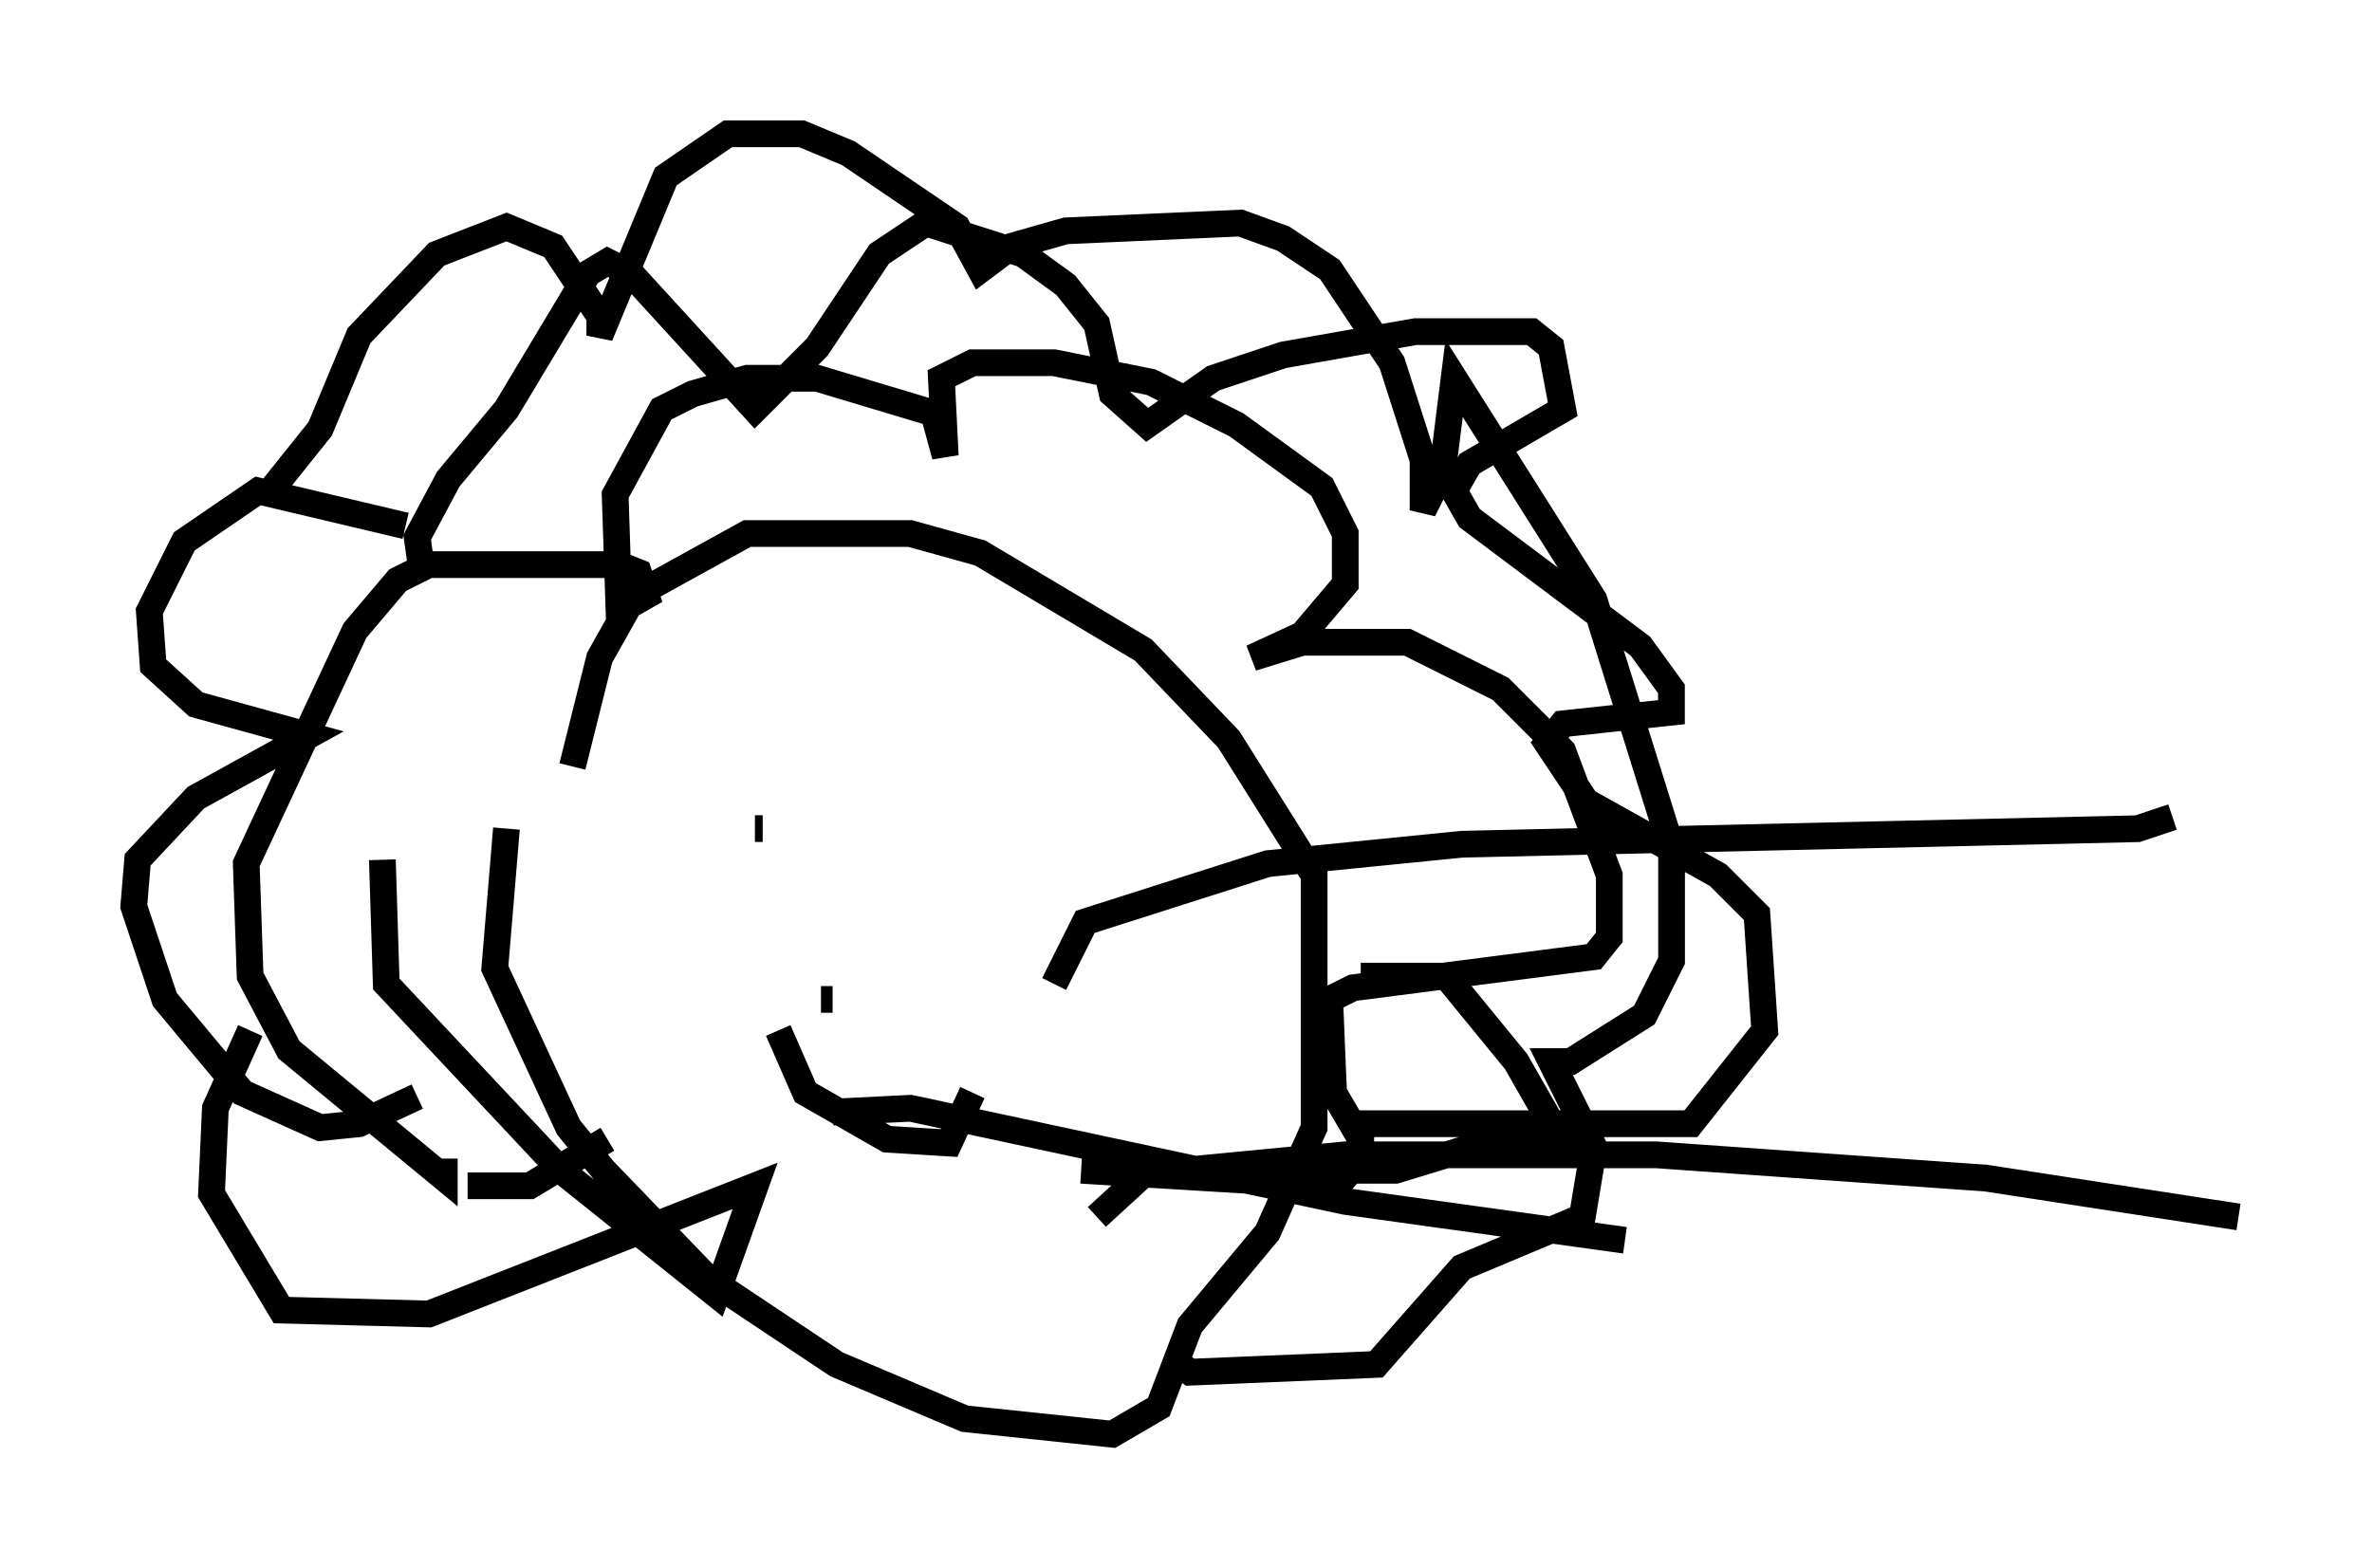 <?xml version="1.0" encoding="utf-8" ?>
<svg baseProfile="full" height="58.659" version="1.1" width="88.726" xmlns="http://www.w3.org/2000/svg" xmlns:ev="http://www.w3.org/2001/xml-events" xmlns:xlink="http://www.w3.org/1999/xlink"><defs /><rect fill="white" height="58.659" width="88.726" x="0" y="0" /><path d="M20.251, 29.257 m-1.307, 1.743 l-0.436, 5.229 2.76, 5.955 l1.307, 1.598 3.922, 4.067 l4.793, 3.196 4.793, 2.034 l5.52, 0.581 1.743, -1.017 l1.162, -3.05 2.905, -3.486 l1.743, -3.922 0.0, -9.441 l-3.196, -5.084 -3.196, -3.341 l-6.101, -3.631 -2.615, -0.726 l-6.101, 0.0 -4.212, 2.324 l-1.307, 2.324 -1.017, 4.067 m6.827, 2.324 l0.291, 0.0 m7.844, -0.581 l0.0, 0.0 m1.162, 0.0 l0.0, 0.0 m-6.827, 6.972 l0.436, 0.0 m-2.034, 1.162 l1.017, 2.324 3.05, 1.743 l2.324, 0.145 0.872, -1.888 m-19.754, 2.469 l0.0, 0.726 -5.81, -4.793 l-1.453, -2.76 -0.145, -4.212 l4.067, -8.715 1.598, -1.888 l1.162, -0.581 7.117, 0.0 l0.726, 0.291 0.291, 0.872 l-1.017, 0.581 -0.145, -4.358 l1.743, -3.196 1.162, -0.581 l2.034, -0.581 2.615, 0.0 l4.358, 1.307 0.436, 1.598 l-0.145, -2.905 1.162, -0.581 l3.05, 0.0 3.631, 0.726 l3.196, 1.598 3.196, 2.324 l0.872, 1.743 0.0, 1.888 l-1.598, 1.888 -1.888, 0.872 l1.888, -0.581 3.922, 0.0 l3.486, 1.743 2.324, 2.324 l1.743, 4.648 0.0, 2.324 l-0.581, 0.726 -9.006, 1.162 l-0.872, 0.436 0.145, 3.486 l1.017, 1.743 0.0, 0.726 l-0.872, 1.017 -9.587, -0.581 m-22.95, 0.581 l2.324, 0.0 2.905, -1.743 m28.179, -6.101 l3.196, 0.0 2.615, 3.196 l1.743, 3.05 -2.905, 0.0 l-3.341, 1.017 -4.067, 0.0 m-32.391, -22.659 l-0.145, -1.017 1.162, -2.179 l2.179, -2.615 3.05, -5.084 l0.726, -0.436 0.872, 0.436 l4.648, 5.084 2.324, -2.324 l2.324, -3.486 1.743, -1.162 l3.631, 1.162 1.598, 1.162 l1.162, 1.453 0.581, 2.615 l1.307, 1.162 2.469, -1.743 l2.615, -0.872 4.939, -0.872 l4.358, 0.0 0.726, 0.581 l0.436, 2.324 -3.486, 2.034 l-0.581, 1.017 0.581, 1.017 l6.391, 4.793 1.162, 1.598 l0.0, 0.872 -4.067, 0.436 l-0.581, 0.726 1.453, 2.179 l4.939, 2.76 1.453, 1.453 l0.291, 4.358 -2.76, 3.486 l-12.927, 0.0 m-35.151, -22.369 l-5.52, -1.307 -2.76, 1.888 l-1.307, 2.615 0.145, 2.034 l1.598, 1.453 4.212, 1.162 l-4.212, 2.324 -2.179, 2.324 l-0.145, 1.743 1.162, 3.486 l2.905, 3.486 2.905, 1.307 l1.453, -0.145 2.179, -1.017 m-5.374, -22.804 l1.743, -2.179 1.453, -3.486 l2.905, -3.05 2.615, -1.017 l1.743, 0.726 1.743, 2.615 l0.0, 0.726 2.469, -5.955 l2.324, -1.598 2.76, 0.0 l1.743, 0.726 4.067, 2.76 l0.872, 1.598 1.162, -0.872 l2.034, -0.581 6.536, -0.291 l1.598, 0.581 1.743, 1.162 l2.324, 3.486 1.162, 3.631 l0.0, 1.888 0.726, -1.453 l0.436, -3.486 5.229, 8.279 l2.905, 9.296 0.0, 4.212 l-1.017, 2.034 -2.76, 1.743 l-0.726, 0.0 1.598, 3.196 l-0.436, 2.615 -4.503, 1.888 l-3.196, 3.631 -6.972, 0.291 l-0.581, -0.436 m-34.57, -12.346 l-1.307, 2.905 -0.145, 3.196 l2.615, 4.358 5.52, 0.145 l12.201, -4.793 -1.453, 4.067 l-5.81, -4.648 -6.536, -6.972 l-0.145, -4.648 m25.128, 4.648 l1.162, -2.324 6.827, -2.179 l7.263, -0.726 25.274, -0.581 l1.307, -0.436 m-40.235, 14.961 l1.743, -1.598 7.553, -0.726 l11.62, 0.0 12.346, 0.872 l9.441, 1.453 m-52.581, -3.922 l2.905, -0.145 16.268, 3.486 l10.458, 1.453 " fill="none" stroke="black" stroke-width="1" /></svg>